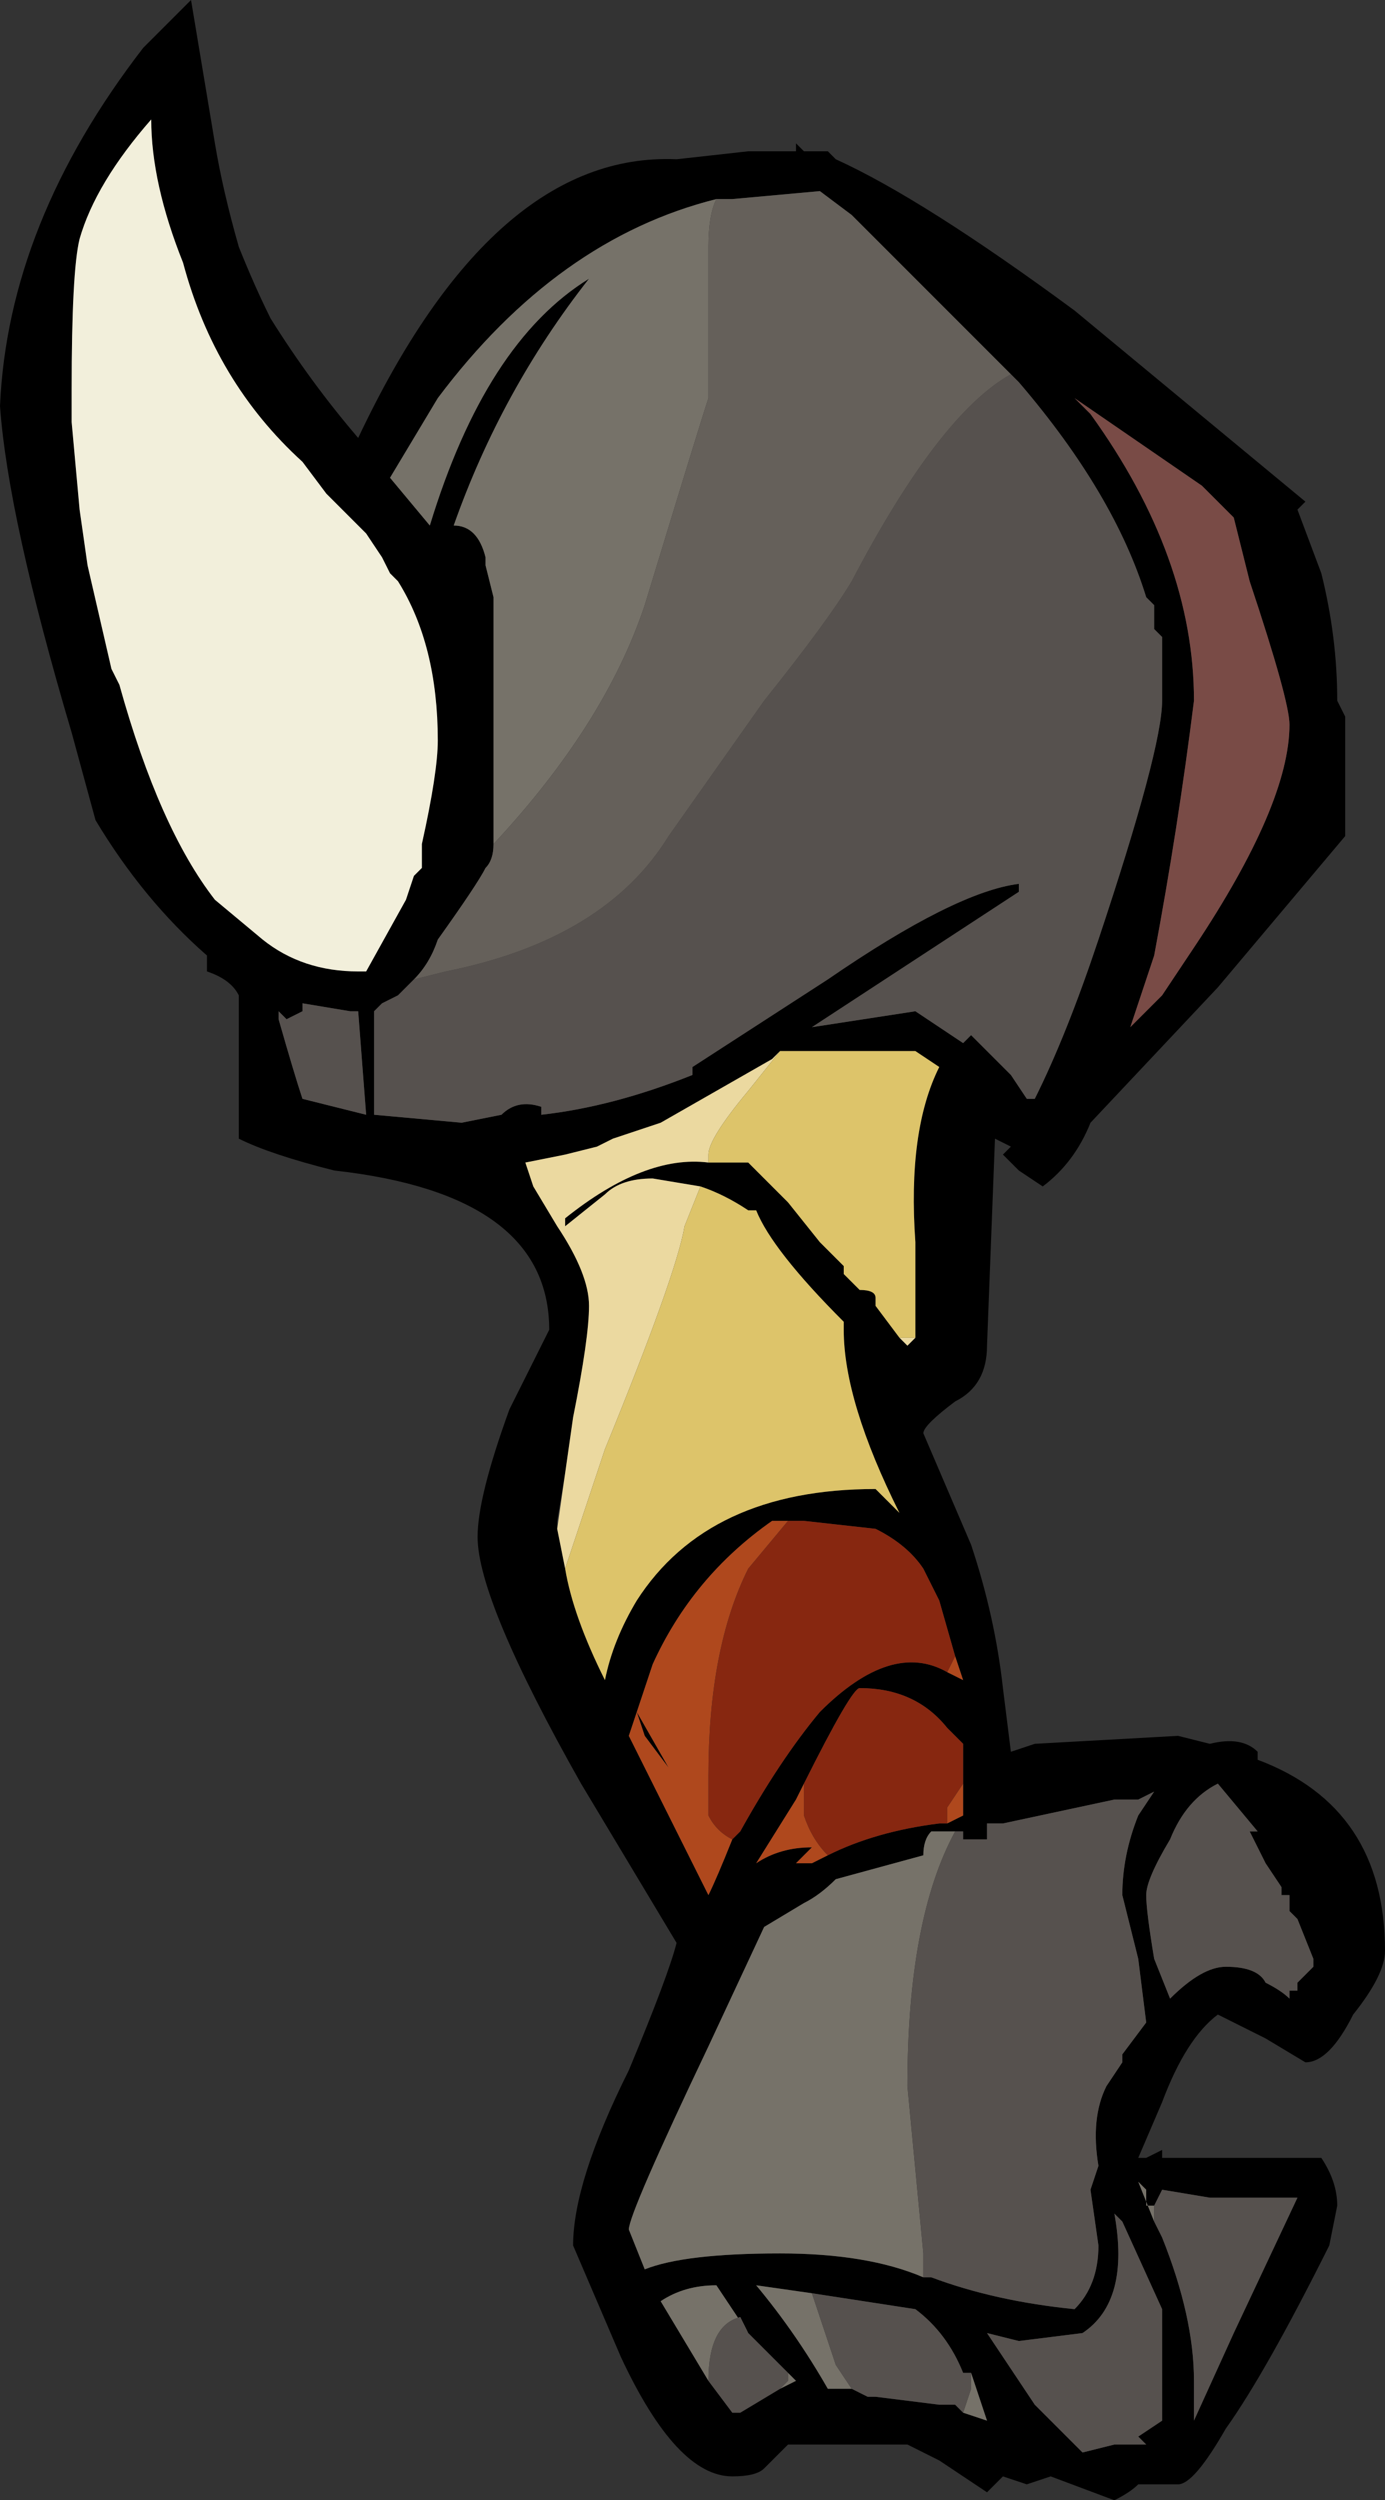 <?xml version="1.0" encoding="UTF-8" standalone="no"?>
<svg xmlns:ffdec="https://www.free-decompiler.com/flash" xmlns:xlink="http://www.w3.org/1999/xlink" ffdec:objectType="shape" height="15.7px" width="8.7px" xmlns="http://www.w3.org/2000/svg">
  <rect width="100%" height="100%" fill="#333333" stroke="none"/>
  <g transform="matrix(1.0, 0.0, 0.0, 1.0, 6.9, 6.6)">
    <path d="M1.55 -2.1 L1.55 -1.35 0.75 -0.4 -0.05 0.45 Q-0.15 0.7 -0.35 0.85 L-0.5 0.75 Q-0.55 0.7 -0.6 0.65 L-0.55 0.6 -0.65 0.55 -0.7 1.85 Q-0.7 2.1 -0.9 2.2 -1.1 2.35 -1.1 2.4 L-0.8 3.1 Q-0.65 3.55 -0.6 4.0 L-0.55 4.4 -0.4 4.35 0.5 4.3 0.7 4.35 Q0.9 4.3 1.0 4.4 L1.0 4.45 Q1.8 4.75 1.8 5.65 1.8 5.8 1.6 6.05 1.45 6.35 1.3 6.35 L1.05 6.2 0.75 6.05 Q0.55 6.2 0.4 6.6 L0.25 6.95 0.3 6.95 0.4 6.9 0.4 6.95 1.4 6.95 Q1.5 7.1 1.5 7.25 L1.45 7.5 Q1.05 8.3 0.8 8.65 0.6 9.0 0.5 9.0 L0.25 9.0 Q0.2 9.05 0.1 9.1 L-0.3 8.95 -0.45 9.0 -0.6 8.95 -0.7 9.05 -1.0 8.85 Q-1.1 8.8 -1.2 8.75 L-1.95 8.75 -2.1 8.9 Q-2.15 8.95 -2.3 8.95 -2.65 8.95 -3.0 8.2 L-3.3 7.5 Q-3.3 7.1 -2.95 6.4 -2.7 5.8 -2.65 5.6 L-3.25 4.6 Q-3.9 3.45 -3.9 3.05 -3.9 2.8 -3.7 2.25 L-3.45 1.75 Q-3.45 0.9 -4.8 0.75 -5.2 0.65 -5.4 0.55 L-5.4 -0.35 Q-5.45 -0.45 -5.6 -0.5 L-5.6 -0.6 Q-6.0 -0.95 -6.3 -1.45 L-6.45 -2.0 Q-6.85 -3.35 -6.9 -4.05 -6.85 -5.2 -6.0 -6.3 L-5.7 -6.6 -5.55 -5.7 Q-5.5 -5.4 -5.4 -5.05 -5.3 -4.8 -5.2 -4.6 -4.95 -4.2 -4.65 -3.85 -3.8 -5.65 -2.65 -5.6 L-2.2 -5.65 -1.9 -5.65 -1.9 -5.7 -1.85 -5.65 -1.7 -5.65 -1.65 -5.6 Q-1.1 -5.35 -0.15 -4.65 L1.3 -3.45 1.25 -3.4 1.4 -3.0 Q1.5 -2.6 1.5 -2.2 L1.55 -2.1 M0.95 -2.95 L0.85 -3.35 0.65 -3.55 -0.15 -4.1 -0.05 -4.0 Q0.6 -3.1 0.6 -2.2 0.5 -1.4 0.35 -0.6 L0.2 -0.15 0.4 -0.35 0.6 -0.65 Q1.2 -1.55 1.2 -2.05 1.2 -2.2 0.95 -2.95 M-4.3 -0.45 L-4.4 -0.35 -4.5 -0.3 -4.55 -0.25 -4.55 0.4 -4.0 0.45 -3.75 0.4 Q-3.65 0.3 -3.5 0.35 L-3.5 0.4 Q-3.05 0.35 -2.55 0.15 L-2.55 0.1 -1.7 -0.45 Q-0.9 -1.0 -0.5 -1.05 L-0.5 -1.0 -1.8 -0.15 -1.15 -0.25 -0.85 -0.05 -0.8 -0.1 -0.55 0.15 -0.45 0.3 -0.4 0.3 Q-0.2 -0.1 0.0 -0.7 0.4 -1.9 0.4 -2.2 L0.4 -2.6 0.35 -2.65 0.35 -2.8 0.3 -2.85 Q0.1 -3.5 -0.5 -4.2 L-0.55 -4.25 -1.55 -5.25 -1.75 -5.4 -2.3 -5.35 -2.4 -5.35 Q-3.4 -5.1 -4.15 -4.1 L-4.45 -3.6 -4.2 -3.3 Q-3.85 -4.45 -3.2 -4.85 -3.75 -4.15 -4.05 -3.3 -3.9 -3.3 -3.85 -3.1 L-3.85 -3.05 -3.8 -2.85 Q-3.8 -2.65 -3.8 -2.0 -3.8 -1.55 -3.8 -1.3 -3.8 -1.2 -3.85 -1.15 -3.9 -1.05 -4.15 -0.7 -4.2 -0.55 -4.3 -0.45 M-1.1 7.7 L-1.05 7.7 Q-0.65 7.85 -0.15 7.9 0.0 7.75 0.0 7.5 L-0.05 7.15 0.0 7.0 Q-0.05 6.7 0.05 6.5 L0.15 6.35 0.15 6.3 0.3 6.1 0.25 5.7 0.15 5.3 Q0.15 5.05 0.25 4.8 L0.35 4.65 0.25 4.7 0.1 4.7 -0.6 4.85 -0.7 4.85 -0.7 4.95 -0.85 4.95 -0.85 4.9 -0.9 4.9 -1.05 4.9 Q-1.1 4.95 -1.1 5.05 L-1.65 5.2 Q-1.75 5.3 -1.85 5.35 L-2.1 5.5 -2.45 6.25 Q-2.95 7.3 -2.95 7.4 L-2.85 7.65 Q-2.6 7.55 -2.0 7.55 -1.45 7.55 -1.1 7.7 M0.95 4.9 L1.0 4.9 0.75 4.6 Q0.55 4.7 0.45 4.95 0.3 5.2 0.3 5.3 0.3 5.4 0.35 5.7 L0.45 5.95 Q0.65 5.75 0.8 5.75 1.0 5.75 1.05 5.85 1.15 5.9 1.2 5.95 L1.2 5.9 1.25 5.9 1.25 5.85 1.35 5.75 1.35 5.7 1.25 5.45 1.2 5.4 1.2 5.3 1.15 5.3 1.15 5.25 1.05 5.1 0.95 4.9 M0.35 7.35 L0.4 7.45 Q0.6 7.95 0.6 8.35 L0.6 8.6 0.85 8.05 1.25 7.2 0.7 7.2 0.4 7.15 0.35 7.25 0.3 7.25 0.3 7.15 0.25 7.1 0.35 7.35 M0.1 7.3 Q0.2 7.85 -0.1 8.05 L-0.5 8.1 -0.7 8.05 -0.4 8.5 -0.1 8.8 0.1 8.75 0.3 8.75 0.25 8.7 0.4 8.6 0.4 7.9 0.15 7.35 0.1 7.3 M-6.45 -4.15 L-6.45 -3.95 -6.4 -3.4 -6.35 -3.05 -6.2 -2.4 -6.15 -2.3 Q-5.9 -1.4 -5.55 -0.95 L-5.25 -0.7 Q-5.0 -0.5 -4.65 -0.5 L-4.6 -0.5 -4.35 -0.95 -4.3 -1.1 -4.25 -1.15 -4.25 -1.3 Q-4.15 -1.75 -4.15 -1.95 -4.15 -2.55 -4.4 -2.95 L-4.45 -3.0 -4.5 -3.1 -4.6 -3.25 -4.85 -3.5 -5.0 -3.7 Q-5.55 -4.2 -5.75 -4.95 -5.95 -5.45 -5.95 -5.85 -6.3 -5.45 -6.4 -5.1 -6.45 -4.9 -6.45 -4.15 M-5.15 -0.25 L-5.15 -0.2 Q-5.05 0.15 -5.0 0.3 L-4.6 0.4 -4.65 -0.25 -4.7 -0.25 -5.0 -0.3 -5.0 -0.25 -5.1 -0.2 -5.15 -0.25 M-1.15 1.8 Q-1.15 1.55 -1.15 1.2 -1.2 0.5 -1.0 0.1 L-1.15 0.0 -2.0 0.0 -2.05 0.05 -2.75 0.45 -3.05 0.55 -3.15 0.6 -3.35 0.65 -3.6 0.7 -3.55 0.85 -3.4 1.1 Q-3.2 1.4 -3.2 1.6 -3.2 1.8 -3.3 2.3 L-3.35 2.65 -3.4 2.95 -3.4 3.0 -3.35 3.25 Q-3.3 3.55 -3.1 3.95 -3.05 3.7 -2.9 3.45 -2.45 2.75 -1.4 2.75 -1.35 2.8 -1.25 2.9 -1.6 2.2 -1.6 1.75 L-1.6 1.7 Q-2.05 1.25 -2.15 1.0 L-2.2 1.0 Q-2.35 0.9 -2.5 0.85 L-2.8 0.8 Q-3.0 0.8 -3.1 0.9 L-3.35 1.1 -3.35 1.05 Q-2.85 0.65 -2.45 0.7 L-2.2 0.7 -1.95 0.95 -1.75 1.2 -1.6 1.35 -1.6 1.4 -1.5 1.5 Q-1.4 1.5 -1.4 1.55 L-1.4 1.6 -1.25 1.8 -1.2 1.85 -1.15 1.8 M-0.9 3.8 L-1.0 3.45 -1.1 3.25 Q-1.2 3.1 -1.4 3.0 L-1.85 2.95 -1.9 2.95 -2.05 2.95 Q-2.55 3.3 -2.8 3.85 L-2.9 4.15 -2.7 4.5 -2.85 4.3 -2.9 4.15 -2.95 4.3 -2.45 5.3 Q-2.4 5.2 -2.3 4.95 L-2.25 4.9 Q-2.0 4.45 -1.75 4.15 -1.3 3.7 -0.95 3.9 L-0.85 3.95 -0.9 3.8 M-0.85 4.6 L-0.85 4.35 -0.95 4.25 Q-1.15 4.0 -1.5 4.0 -1.55 4.0 -1.85 4.6 L-1.9 4.7 -2.15 5.1 Q-2.0 5.0 -1.8 5.0 L-1.9 5.1 -1.8 5.1 -1.7 5.05 Q-1.4 4.9 -1.0 4.85 L-0.95 4.85 -0.85 4.8 -0.85 4.6 M-0.8 8.3 L-0.85 8.3 Q-0.95 8.05 -1.15 7.9 L-1.8 7.8 -2.15 7.75 Q-1.9 8.05 -1.7 8.4 L-1.55 8.4 -1.45 8.45 -1.4 8.45 -1.0 8.5 -0.9 8.5 -0.85 8.55 -0.7 8.6 -0.8 8.3 M-2.2 8.05 L-2.4 7.75 Q-2.6 7.75 -2.75 7.85 L-2.45 8.35 -2.3 8.55 -2.25 8.55 -2.0 8.4 -1.9 8.35 -1.95 8.3 -2.2 8.05 M-1.9 8.35 L-1.9 8.35" fill="#000000" fill-rule="evenodd" stroke="none"/>
    <path d="M-3.8 -1.3 Q-3.8 -1.55 -3.8 -2.0 -3.8 -2.65 -3.8 -2.85 L-3.85 -3.05 -3.85 -3.1 Q-3.9 -3.3 -4.05 -3.3 -3.75 -4.15 -3.2 -4.85 -3.85 -4.45 -4.2 -3.3 L-4.45 -3.6 -4.15 -4.1 Q-3.4 -5.1 -2.4 -5.35 -2.45 -5.25 -2.45 -5.05 -2.45 -4.35 -2.45 -4.1 -2.5 -3.95 -2.85 -2.8 -3.1 -2.05 -3.8 -1.3 M-0.9 4.9 Q-1.2 5.45 -1.2 6.5 L-1.1 7.55 -1.1 7.7 Q-1.45 7.55 -2.0 7.55 -2.6 7.55 -2.85 7.65 L-2.95 7.4 Q-2.95 7.3 -2.45 6.25 L-2.1 5.5 -1.85 5.35 Q-1.75 5.3 -1.65 5.2 L-1.1 5.05 Q-1.1 4.95 -1.05 4.9 L-0.9 4.9 M0.35 7.35 L0.25 7.1 0.3 7.15 0.3 7.25 0.35 7.25 0.35 7.35 M-1.8 7.8 L-1.65 8.25 -1.55 8.4 -1.7 8.4 Q-1.9 8.05 -2.15 7.75 L-1.8 7.8 M-0.85 8.55 L-0.8 8.4 -0.8 8.3 -0.7 8.6 -0.85 8.55 M-2.45 8.35 L-2.75 7.85 Q-2.6 7.75 -2.4 7.75 L-2.2 8.05 -2.25 7.95 Q-2.45 8.0 -2.45 8.35 M-1.95 8.3 L-1.9 8.35 -2.0 8.4 -1.95 8.35 -1.95 8.3" fill="#767269" fill-rule="evenodd" stroke="none"/>
    <path d="M0.95 -2.95 Q1.2 -2.2 1.2 -2.05 1.2 -1.55 0.6 -0.65 L0.4 -0.35 0.2 -0.15 0.35 -0.6 Q0.5 -1.4 0.6 -2.2 0.6 -3.1 -0.05 -4.0 L-0.15 -4.1 0.65 -3.55 0.85 -3.35 0.95 -2.95" fill="#794b46" fill-rule="evenodd" stroke="none"/>
    <path d="M-1.9 2.95 L-1.95 2.95 -2.2 3.25 Q-2.45 3.75 -2.45 4.55 L-2.45 4.8 Q-2.4 4.9 -2.3 4.95 -2.4 5.2 -2.45 5.3 L-2.95 4.3 -2.9 4.15 -2.85 4.3 -2.7 4.5 -2.9 4.15 -2.8 3.85 Q-2.55 3.3 -2.05 2.95 L-1.9 2.95 M-0.95 3.9 L-0.9 3.8 -0.85 3.95 -0.95 3.9 M-0.85 4.6 L-0.85 4.8 -0.95 4.85 -0.95 4.75 -0.85 4.6 M-1.7 5.05 L-1.8 5.1 -1.9 5.1 -1.8 5.0 Q-2.0 5.0 -2.15 5.1 L-1.9 4.7 -1.85 4.6 -1.85 4.8 Q-1.8 4.95 -1.7 5.05" fill="#af481d" fill-rule="evenodd" stroke="none"/>
    <path d="M-1.15 1.8 L-1.2 1.85 -1.25 1.8 -1.15 1.8 M-2.45 0.7 Q-2.85 0.65 -3.35 1.05 L-3.35 1.1 -3.1 0.9 Q-3.0 0.8 -2.8 0.8 L-2.5 0.85 -2.6 1.1 Q-2.65 1.4 -3.1 2.5 L-3.35 3.25 -3.4 3.0 -3.35 2.65 -3.3 2.3 Q-3.2 1.8 -3.2 1.6 -3.2 1.4 -3.4 1.1 L-3.55 0.85 -3.6 0.7 -3.35 0.65 -3.15 0.6 -3.05 0.55 -2.75 0.45 -2.05 0.05 -2.0 0.0 -2.2 0.25 Q-2.45 0.55 -2.45 0.65 L-2.45 0.7" fill="#ebd9a0" fill-rule="evenodd" stroke="none"/>
    <path d="M-2.0 0.0 L-1.15 0.0 -1.0 0.1 Q-1.2 0.5 -1.15 1.2 -1.15 1.55 -1.15 1.8 L-1.25 1.8 -1.4 1.6 -1.4 1.55 Q-1.4 1.5 -1.5 1.5 L-1.6 1.4 -1.6 1.35 -1.75 1.2 -1.95 0.95 -2.2 0.7 -2.45 0.7 -2.45 0.65 Q-2.45 0.55 -2.2 0.25 L-2.0 0.0 M-2.5 0.85 Q-2.35 0.9 -2.2 1.0 L-2.15 1.0 Q-2.05 1.25 -1.6 1.7 L-1.6 1.75 Q-1.6 2.2 -1.25 2.9 -1.35 2.8 -1.4 2.75 -2.45 2.75 -2.9 3.45 -3.05 3.7 -3.1 3.95 -3.3 3.55 -3.35 3.25 L-3.1 2.5 Q-2.65 1.4 -2.6 1.1 L-2.5 0.85" fill="#ddc46a" fill-rule="evenodd" stroke="none"/>
    <path d="M-6.45 -4.15 Q-6.45 -4.9 -6.4 -5.1 -6.3 -5.45 -5.95 -5.85 -5.95 -5.45 -5.75 -4.95 -5.55 -4.2 -5.0 -3.7 L-4.85 -3.5 -4.6 -3.25 -4.5 -3.1 -4.45 -3.0 -4.4 -2.95 Q-4.15 -2.55 -4.15 -1.95 -4.15 -1.75 -4.25 -1.3 L-4.25 -1.15 -4.3 -1.1 -4.35 -0.95 -4.6 -0.5 -4.65 -0.5 Q-5.0 -0.5 -5.25 -0.7 L-5.55 -0.95 Q-5.9 -1.4 -6.15 -2.3 L-6.2 -2.4 -6.35 -3.05 -6.4 -3.4 -6.45 -3.95 -6.45 -4.15" fill="#f2efdb" fill-rule="evenodd" stroke="none"/>
    <path d="M-0.55 -4.25 L-0.5 -4.2 Q0.1 -3.5 0.3 -2.85 L0.35 -2.8 0.35 -2.65 0.4 -2.6 0.4 -2.2 Q0.4 -1.9 0.0 -0.7 -0.2 -0.1 -0.4 0.3 L-0.45 0.3 -0.55 0.15 -0.8 -0.1 -0.85 -0.05 -1.15 -0.25 -1.8 -0.15 -0.5 -1.0 -0.5 -1.05 Q-0.9 -1.0 -1.7 -0.45 L-2.55 0.1 -2.55 0.15 Q-3.05 0.35 -3.5 0.4 L-3.5 0.35 Q-3.65 0.3 -3.75 0.4 L-4.0 0.45 -4.55 0.4 -4.55 -0.25 -4.5 -0.3 -4.4 -0.35 -4.3 -0.45 -4.1 -0.5 Q-3.1 -0.7 -2.7 -1.35 L-2.1 -2.2 Q-1.7 -2.7 -1.55 -2.95 -1.0 -4.0 -0.55 -4.25 M-0.9 4.9 L-0.85 4.9 -0.85 4.95 -0.7 4.95 -0.7 4.85 -0.6 4.85 0.1 4.7 0.25 4.7 0.35 4.65 0.25 4.8 Q0.15 5.05 0.15 5.3 L0.25 5.7 0.3 6.1 0.15 6.3 0.15 6.35 0.05 6.5 Q-0.05 6.7 0.0 7.0 L-0.05 7.15 0.0 7.5 Q0.0 7.75 -0.15 7.9 -0.65 7.85 -1.05 7.7 L-1.1 7.7 -1.1 7.55 -1.2 6.5 Q-1.2 5.45 -0.9 4.9 M0.95 4.9 L1.05 5.1 1.15 5.25 1.15 5.3 1.2 5.3 1.2 5.4 1.25 5.45 1.35 5.7 1.35 5.75 1.25 5.85 1.25 5.9 1.2 5.9 1.2 5.95 Q1.15 5.9 1.05 5.85 1.0 5.75 0.8 5.75 0.65 5.75 0.45 5.95 L0.35 5.7 Q0.3 5.4 0.3 5.3 0.3 5.2 0.45 4.95 0.55 4.7 0.75 4.6 L1.0 4.9 0.95 4.9 M0.35 7.25 L0.4 7.15 0.7 7.2 1.25 7.2 0.85 8.05 0.6 8.6 0.6 8.35 Q0.6 7.95 0.4 7.45 L0.35 7.35 0.35 7.25 M0.1 7.3 L0.15 7.35 0.4 7.9 0.4 8.6 0.25 8.7 0.3 8.75 0.1 8.75 -0.1 8.8 -0.4 8.5 -0.7 8.05 -0.5 8.1 -0.1 8.05 Q0.2 7.85 0.1 7.3 M-5.15 -0.25 L-5.1 -0.2 -5.0 -0.25 -5.0 -0.3 -4.7 -0.25 -4.65 -0.25 -4.6 0.4 -5.0 0.3 Q-5.05 0.15 -5.15 -0.2 L-5.15 -0.25 M-1.8 7.8 L-1.15 7.9 Q-0.95 8.05 -0.85 8.3 L-0.8 8.3 -0.8 8.4 -0.85 8.55 -0.9 8.5 -1.0 8.5 -1.4 8.45 -1.45 8.45 -1.55 8.4 -1.65 8.25 -1.8 7.8 M-2.2 8.05 L-1.95 8.3 -1.95 8.35 -2.0 8.4 -2.25 8.55 -2.3 8.55 -2.45 8.35 Q-2.45 8.0 -2.25 7.95 L-2.2 8.05" fill="#56514e" fill-rule="evenodd" stroke="none"/>
    <path d="M-4.3 -0.45 Q-4.2 -0.55 -4.15 -0.7 -3.9 -1.05 -3.85 -1.15 -3.8 -1.2 -3.8 -1.3 -3.1 -2.05 -2.85 -2.8 -2.5 -3.95 -2.45 -4.1 -2.45 -4.35 -2.45 -5.05 -2.45 -5.25 -2.4 -5.35 L-2.3 -5.35 -1.75 -5.4 -1.55 -5.25 -0.55 -4.25 Q-1.0 -4.0 -1.55 -2.95 -1.7 -2.7 -2.1 -2.2 L-2.7 -1.35 Q-3.1 -0.7 -4.1 -0.5 L-4.3 -0.45" fill="#65605a" fill-rule="evenodd" stroke="none"/>
    <path d="M-1.9 2.95 L-1.85 2.95 -1.4 3.0 Q-1.2 3.1 -1.1 3.25 L-1.0 3.45 -0.9 3.8 -0.95 3.9 Q-1.3 3.7 -1.75 4.15 -2.0 4.45 -2.25 4.9 L-2.3 4.95 Q-2.4 4.9 -2.45 4.8 L-2.45 4.55 Q-2.45 3.75 -2.2 3.25 L-1.95 2.95 -1.9 2.95 M-1.85 4.6 Q-1.55 4.0 -1.5 4.0 -1.15 4.0 -0.95 4.25 L-0.85 4.35 -0.85 4.6 -0.95 4.75 -0.95 4.85 -1.0 4.85 Q-1.4 4.9 -1.7 5.05 -1.8 4.95 -1.85 4.8 L-1.85 4.6" fill="#872710" fill-rule="evenodd" stroke="none"/>
  </g>
</svg>
